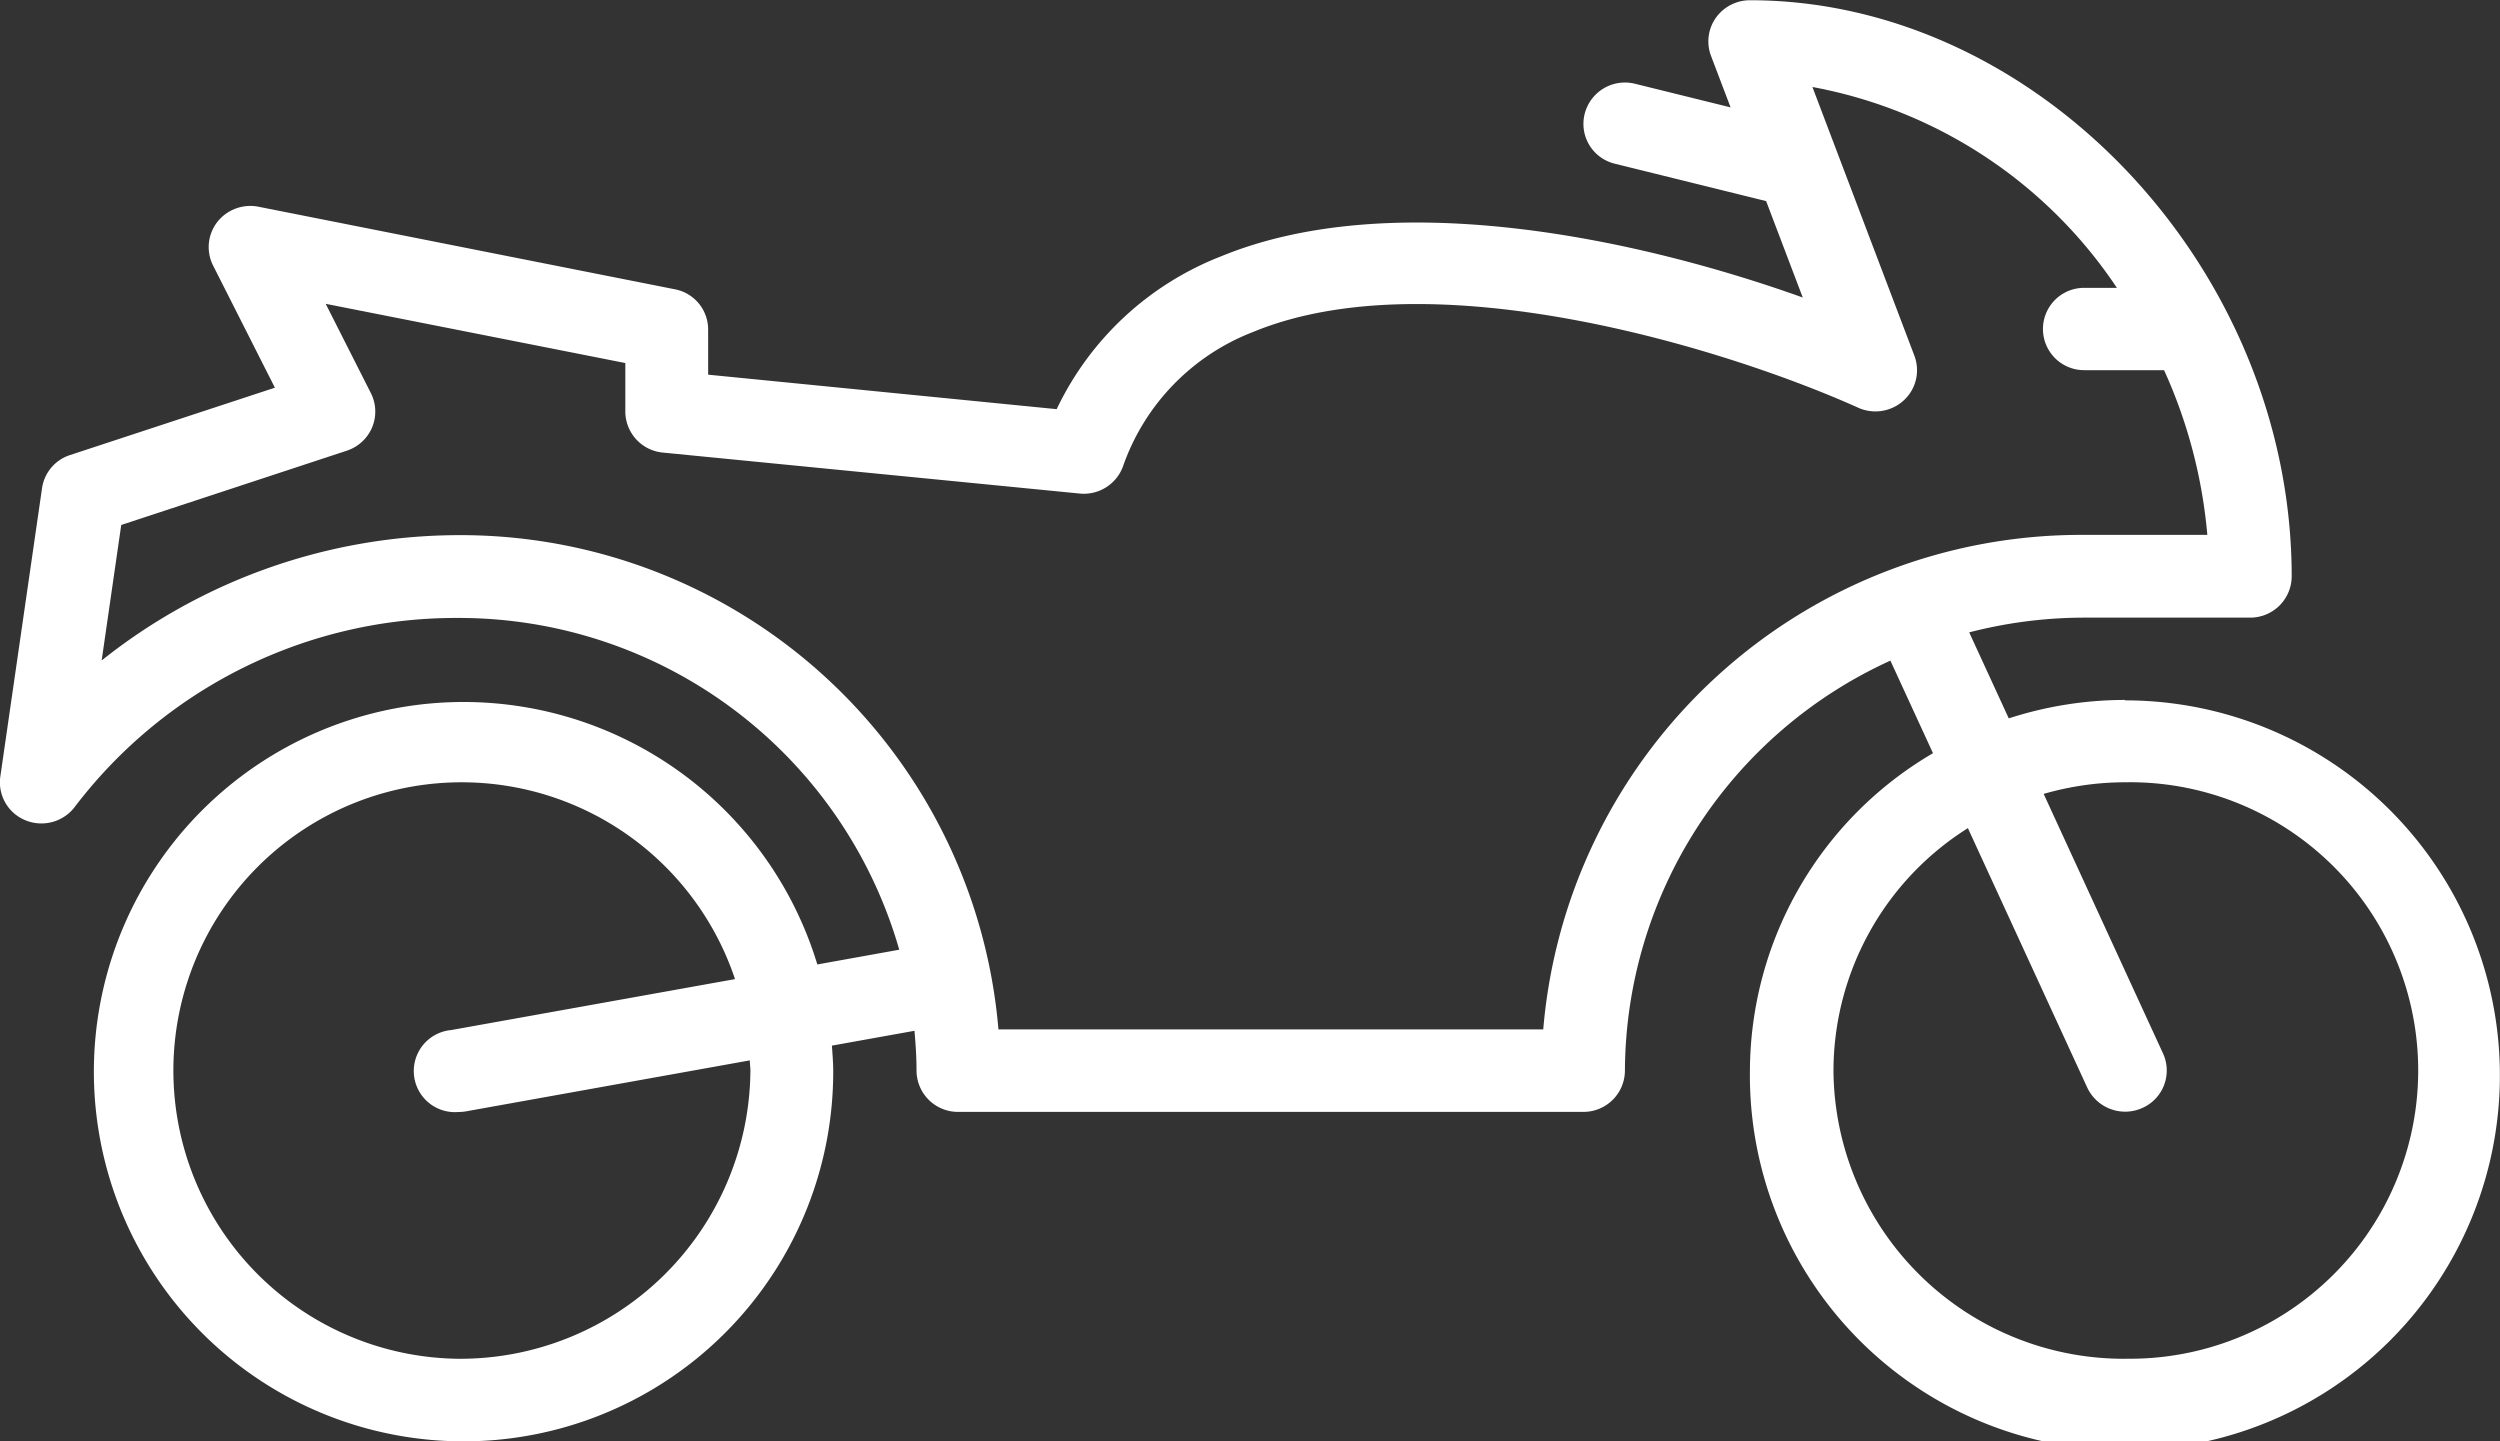 <svg xmlns="http://www.w3.org/2000/svg" width="30.52" height="17.593" viewBox="0 0 30.52 17.593"><rect x="0" y="0" width="30.52" height="17.593" fill="#333333" stroke="none"/><defs><style>.a{fill:#fff;}</style></defs><g transform="translate(0 0)"><g transform="translate(0 0)"><path class="a" d="M25.943,115.212a4.6,4.6,0,0,0-1.419.225l-.483-1.05a5.628,5.628,0,0,1,1.393-.18h2.035a.506.506,0,0,0,.509-.5c0-3.749-3.09-7.037-6.613-7.037a.511.511,0,0,0-.418.216.5.5,0,0,0-.058.463l.239.629-1.165-.288a.507.507,0,0,0-.616.366.5.5,0,0,0,.37.61l1.845.456.447,1.177c-2.02-.723-5.014-1.364-7.108-.5a3.712,3.712,0,0,0-2,1.863l-4.255-.421v-.55a.5.5,0,0,0-.409-.493L3.153,109.19a.513.513,0,0,0-.5.188.5.5,0,0,0-.051.53l.755,1.492-2.5.822a.5.5,0,0,0-.343.406l-.509,3.519a.5.5,0,0,0,.314.537.512.512,0,0,0,.6-.173,5.843,5.843,0,0,1,4.674-2.3,5.592,5.592,0,0,1,5.386,4.05l-1,.18a4.513,4.513,0,1,0,.194,1.3c0-.1-.009-.206-.016-.309l1.008-.181c.014.161.025.324.025.49a.506.506,0,0,0,.509.5h7.63a.506.506,0,0,0,.509-.5,5.529,5.529,0,0,1,3.241-5.009l.52,1.13a4.511,4.511,0,0,0-2.235,3.879,4.578,4.578,0,1,0,4.578-4.524ZM5.6,123.255a3.519,3.519,0,1,1,3.374-4.635l-3.465.622a.5.5,0,0,0,.091,1,.517.517,0,0,0,.092-.008l3.463-.622c0,.043.007.084.007.128A3.544,3.544,0,0,1,5.6,123.255Zm13.245-4.021H12.19A6.59,6.59,0,0,0,5.6,113.2a7.016,7.016,0,0,0-4.358,1.53l.239-1.654,2.754-.907a.507.507,0,0,0,.309-.285.5.5,0,0,0-.015-.417l-.552-1.091,3.658.723v.593a.505.505,0,0,0,.458.5l5.087.5a.509.509,0,0,0,.529-.327,2.717,2.717,0,0,1,1.589-1.645c2.2-.909,5.793.207,7.387.924a.512.512,0,0,0,.558-.09.5.5,0,0,0,.129-.544l-1.245-3.281a5.717,5.717,0,0,1,3.717,2.452h-.4a.5.5,0,1,0,0,1.005h.976a6.146,6.146,0,0,1,.528,2.011h-1.5A6.59,6.59,0,0,0,18.841,119.233Zm7.1,4.021a3.544,3.544,0,0,1-3.561-3.519,3.506,3.506,0,0,1,1.641-2.959l1.457,3.167a.511.511,0,0,0,.673.249.5.5,0,0,0,.252-.666l-1.457-3.168a3.586,3.586,0,0,1,.994-.142,3.519,3.519,0,1,1,0,7.037Z" transform="translate(-0.001 -106.667)"/></g></g></svg>